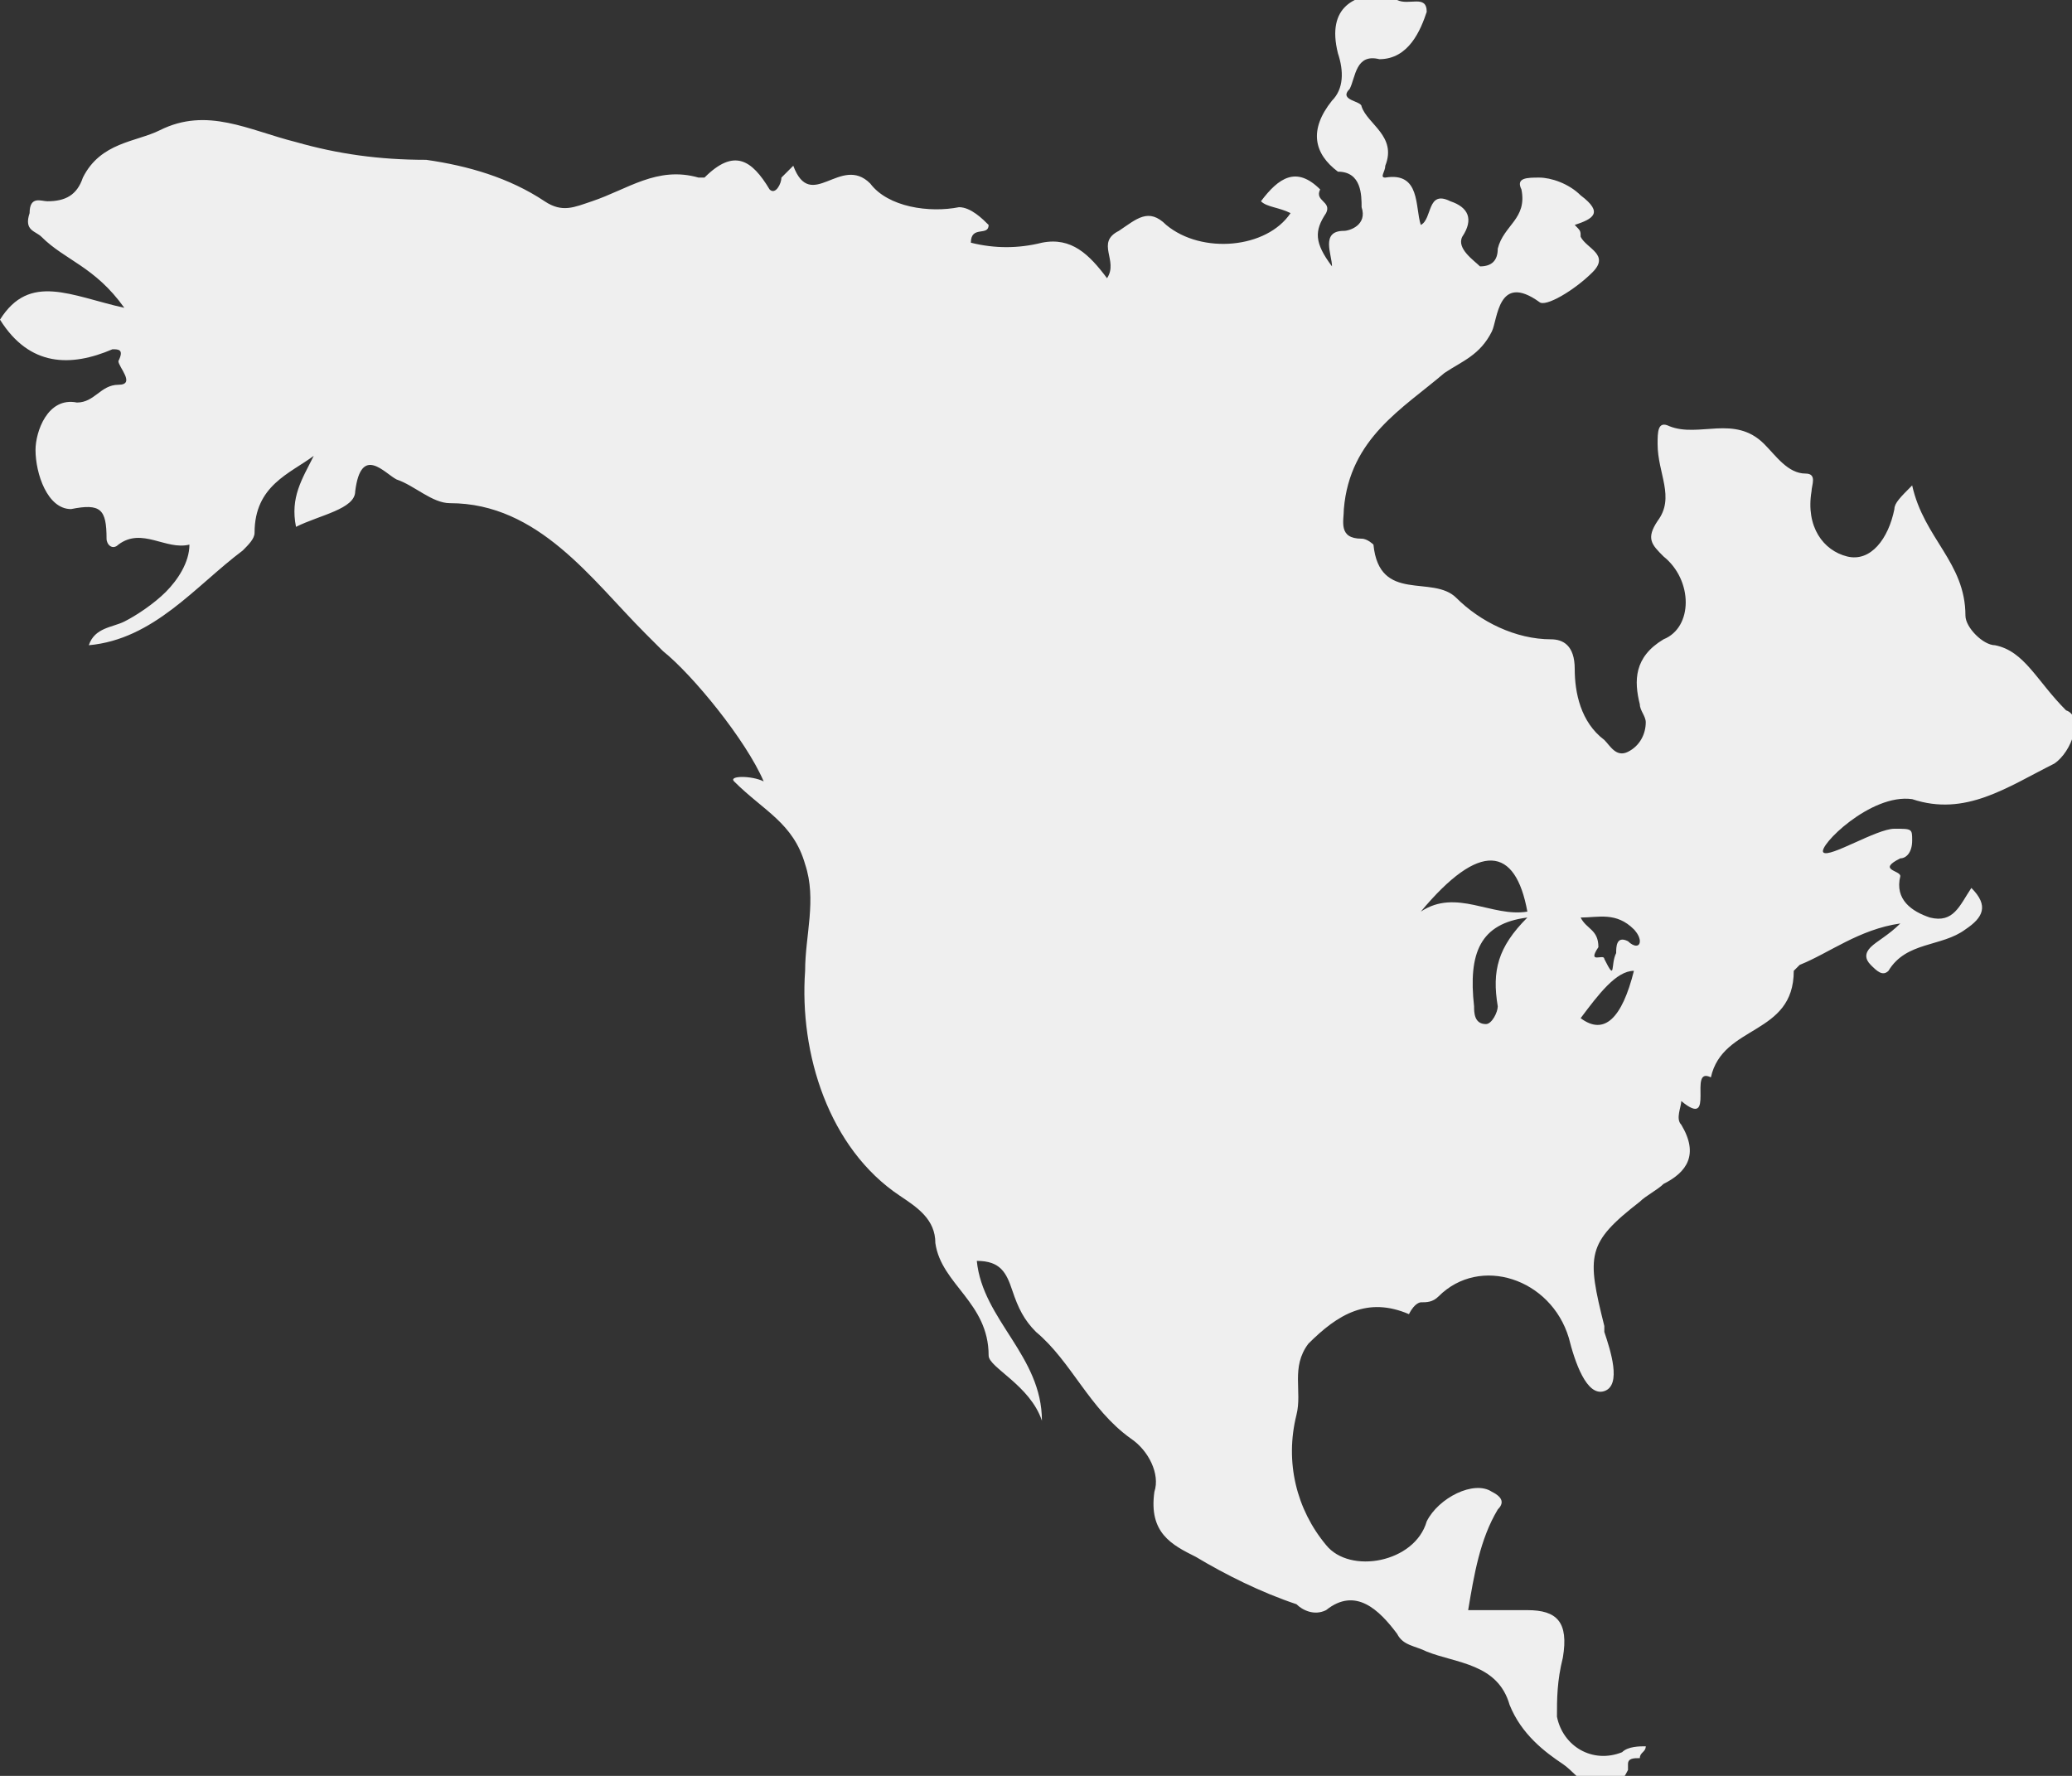 <?xml version="1.0" encoding="utf-8"?>
<!-- Generator: Adobe Illustrator 22.1.0, SVG Export Plug-In . SVG Version: 6.00 Build 0)  -->
<svg version="1.1" id="레이어_1" xmlns="http://www.w3.org/2000/svg" xmlns:xlink="http://www.w3.org/1999/xlink" x="0px"
	 y="0px" viewBox="0 0 35 30" style="enable-background:new 0 0 35 30;" xml:space="preserve">
<rect x="0" y="0" width="35" height="30" fill="#333333" stroke="none"/>
<style type="text/css">
	.st0{fill-rule:evenodd;clip-rule:evenodd;fill:#EFEFEF;}
</style>
<path class="st0" d="M33.7,10.9c-0.2,0-0.5-0.3-0.5-0.5c0-0.9-0.7-1.3-0.9-2.2C32.1,8.4,32,8.5,32,8.6c-0.1,0.5-0.4,0.9-0.8,0.8
	c-0.4-0.1-0.7-0.5-0.6-1.1c0-0.1,0.1-0.3-0.1-0.3c-0.3,0-0.5-0.3-0.7-0.5c-0.5-0.5-1.1-0.1-1.6-0.3C28,7.1,28,7.3,28,7.5
	c0,0.5,0.3,0.9,0,1.3c-0.2,0.3-0.1,0.4,0.1,0.6c0.5,0.4,0.5,1.2,0,1.4c-0.5,0.3-0.5,0.7-0.4,1.1c0,0.1,0.1,0.2,0.1,0.3
	c0,0.2-0.1,0.4-0.3,0.5c-0.2,0.1-0.3-0.1-0.4-0.2c-0.4-0.3-0.5-0.8-0.5-1.2c0-0.4-0.2-0.5-0.4-0.5c-0.6,0-1.2-0.3-1.6-0.7
	c-0.4-0.4-1.3,0.1-1.4-0.9c0,0-0.1-0.1-0.2-0.1c-0.4,0-0.3-0.3-0.3-0.5c0.1-1.2,1-1.7,1.7-2.3C24.7,6.1,25,6,25.2,5.6
	c0.1-0.2,0.1-1,0.8-0.5c0.1,0.1,0.6-0.2,0.9-0.5c0.3-0.3-0.1-0.4-0.2-0.6c0-0.1,0-0.1-0.1-0.2c0.3-0.1,0.5-0.2,0.1-0.5
	c-0.2-0.2-0.5-0.3-0.7-0.3c-0.2,0-0.4,0-0.3,0.2c0.1,0.5-0.3,0.6-0.4,1c0,0.2-0.1,0.3-0.3,0.3c-0.1-0.1-0.4-0.3-0.3-0.5
	c0.2-0.3,0.1-0.5-0.2-0.6c-0.4-0.2-0.3,0.3-0.5,0.4c-0.1-0.3,0-0.9-0.6-0.8c-0.1,0,0-0.1,0-0.2c0.2-0.5-0.3-0.7-0.4-1
	c0-0.1-0.4-0.1-0.2-0.3c0.1-0.2,0.1-0.6,0.5-0.5C23.8,1,24,0.5,24.1,0.2c0-0.3-0.3-0.1-0.5-0.2c-0.1,0-0.2-0.1-0.2-0.1
	c-0.5,0-1,0.2-0.8,1c0.1,0.3,0.1,0.6-0.1,0.8c-0.4,0.5-0.3,0.9,0.1,1.2C23,2.9,23,3.3,23,3.5c0.1,0.3-0.2,0.4-0.3,0.4
	c-0.4,0-0.2,0.4-0.2,0.6c-0.3-0.4-0.3-0.6-0.1-0.9c0.1-0.2-0.2-0.2-0.1-0.4c-0.4-0.4-0.7-0.2-1,0.2c0.1,0.1,0.3,0.1,0.5,0.2
	c-0.4,0.6-1.5,0.7-2.1,0.2c-0.3-0.3-0.5-0.1-0.8,0.1c-0.4,0.2,0,0.5-0.2,0.8c-0.3-0.4-0.6-0.7-1.1-0.6c-0.4,0.1-0.8,0.1-1.2,0
	c0-0.3,0.3-0.1,0.3-0.3c-0.1-0.1-0.3-0.3-0.5-0.3c-0.5,0.1-1.2,0-1.5-0.4c-0.5-0.5-1,0.5-1.3-0.3c0,0,0,0-0.1,0.1
	c0,0-0.1,0.1-0.1,0.1c0,0.1-0.1,0.3-0.2,0.2c-0.3-0.5-0.6-0.7-1.1-0.2c0,0-0.1,0-0.1,0c-0.7-0.2-1.2,0.2-1.8,0.4
	c-0.3,0.1-0.5,0.2-0.8,0C8.6,3,7.9,2.8,7.2,2.7C6.4,2.7,5.7,2.6,5,2.4C4.2,2.2,3.5,1.8,2.7,2.2C2.3,2.4,1.7,2.4,1.4,3
	C1.3,3.3,1.1,3.4,0.8,3.4c-0.1,0-0.3-0.1-0.3,0.2C0.4,3.9,0.6,3.9,0.7,4c0.4,0.4,0.9,0.5,1.4,1.2C1.2,5,0.5,4.6,0,5.4
	c0.5,0.8,1.2,0.8,1.9,0.5c0.1,0,0.2,0,0.1,0.2C2,6.2,2.3,6.5,2,6.5c-0.3,0-0.4,0.3-0.7,0.3C0.8,6.7,0.6,7.3,0.6,7.6
	c0,0.4,0.2,1,0.6,1c0.5-0.1,0.6,0,0.6,0.5c0,0.1,0.1,0.2,0.2,0.1c0.4-0.3,0.8,0.1,1.2,0C3.2,9.5,3,9.8,2.8,10
	c-0.2,0.2-0.5,0.4-0.7,0.5c-0.2,0.1-0.5,0.1-0.6,0.4c1.1-0.1,1.8-1,2.6-1.6c0.1-0.1,0.2-0.2,0.2-0.3c0-0.8,0.6-1,1-1.3
	C5.1,8.1,4.9,8.4,5,8.9c0.4-0.2,1-0.3,1-0.6c0.1-0.8,0.5-0.3,0.7-0.2C7,8.2,7.3,8.5,7.6,8.5c1.5,0,2.4,1.3,3.3,2.2
	c0.1,0.1,0.2,0.2,0.3,0.3c0.5,0.4,1.4,1.5,1.7,2.2c-0.2-0.1-0.6-0.1-0.5,0c0.5,0.5,1,0.7,1.2,1.4c0.2,0.6,0,1.2,0,1.8
	c-0.1,1.4,0.4,3,1.6,3.8c0.3,0.2,0.6,0.4,0.6,0.8c0.1,0.7,0.9,1,0.9,1.9c0,0.2,0.7,0.5,0.9,1.1c0-1.1-1-1.7-1.1-2.7
	c0.4,0,0.5,0.2,0.6,0.5c0.1,0.3,0.2,0.5,0.4,0.7c0.6,0.5,0.9,1.3,1.6,1.8c0.3,0.2,0.5,0.6,0.4,0.9c-0.1,0.7,0.3,0.9,0.7,1.1
	c0.5,0.3,1.1,0.6,1.7,0.8c0.1,0.1,0.3,0.2,0.5,0.1c0.5-0.4,0.9,0,1.2,0.4c0.1,0.2,0.3,0.2,0.5,0.3c0.5,0.2,1.2,0.2,1.4,0.9
	c0.2,0.5,0.6,0.8,0.9,1c0.3,0.2,0.7,0.9,1.1,0.1c0,0,0,0,0-0.1c0-0.1,0.1-0.1,0.2-0.1c0-0.1,0.1-0.1,0.1-0.2c-0.1,0-0.3,0-0.4,0.1
	c0,0,0,0,0,0c-0.5,0.2-1-0.1-1.1-0.6c0-0.3,0-0.6,0.1-1c0.1-0.6-0.1-0.8-0.6-0.8c-0.3,0-0.7,0-1,0c0.1-0.6,0.2-1.2,0.5-1.7
	c0.1-0.1,0.1-0.2-0.1-0.3c-0.3-0.2-0.9,0.1-1.1,0.5c-0.2,0.7-1.3,0.9-1.7,0.4c-0.5-0.6-0.7-1.4-0.5-2.2c0.1-0.4-0.1-0.8,0.2-1.2
	c0.5-0.5,1-0.8,1.7-0.5C23.9,22,24,22,24,22c0.1,0,0.2,0,0.3-0.1c0.7-0.7,1.9-0.3,2.2,0.7c0.1,0.4,0.3,1,0.6,0.9
	c0.3-0.1,0.1-0.7,0-1c0,0,0-0.1,0-0.1c-0.3-1.2-0.3-1.4,0.6-2.1c0.1-0.1,0.3-0.2,0.4-0.3c0.4-0.2,0.6-0.5,0.3-1
	c-0.1-0.1,0-0.3,0-0.4c0.6,0.5,0.1-0.6,0.5-0.4c0.2-0.9,1.4-0.7,1.4-1.8c0,0,0.1-0.1,0.1-0.1c0.5-0.2,1-0.6,1.7-0.7
	c-0.2,0.2-0.4,0.3-0.5,0.4c-0.1,0.1-0.1,0.2,0,0.3c0.1,0.1,0.2,0.2,0.3,0.1c0.3-0.5,0.9-0.4,1.3-0.7c0.3-0.2,0.4-0.4,0.1-0.7
	c-0.2,0.3-0.3,0.6-0.7,0.5c-0.3-0.1-0.6-0.3-0.5-0.7c0-0.1-0.4-0.1,0-0.3c0.1,0,0.2-0.1,0.2-0.3c0-0.2,0-0.2-0.3-0.2
	c-0.3,0-1.1,0.5-1.2,0.4c-0.1-0.1,0.8-1,1.5-0.9c0.9,0.3,1.6-0.2,2.4-0.6c0.3-0.2,0.5-0.8,0.2-0.9C34.4,11.5,34.2,11,33.7,10.9z
	 M25.8,15.4c-0.6,0.1-1.2-0.4-1.8,0C25,14.2,25.6,14.3,25.8,15.4z M25.1,17.3c-0.2,0-0.2-0.2-0.2-0.3c-0.1-0.9,0.1-1.4,0.9-1.5
	c-0.5,0.5-0.6,0.9-0.5,1.5C25.3,17.1,25.2,17.3,25.1,17.3z M26.7,15.5c0.3,0,0.6-0.1,0.9,0.2c0,0,0.1,0.1,0.1,0.2
	c0,0.1-0.1,0.1-0.2,0c-0.2-0.1-0.2,0.1-0.2,0.2c-0.1,0.2,0,0.5-0.2,0.1c0-0.1-0.3,0.1-0.1-0.2C27,15.7,26.8,15.7,26.7,15.5z
	 M27.6,16.4c-0.2,0.8-0.5,1.1-0.9,0.8C27,16.8,27.3,16.4,27.6,16.4z"/>
</svg>
